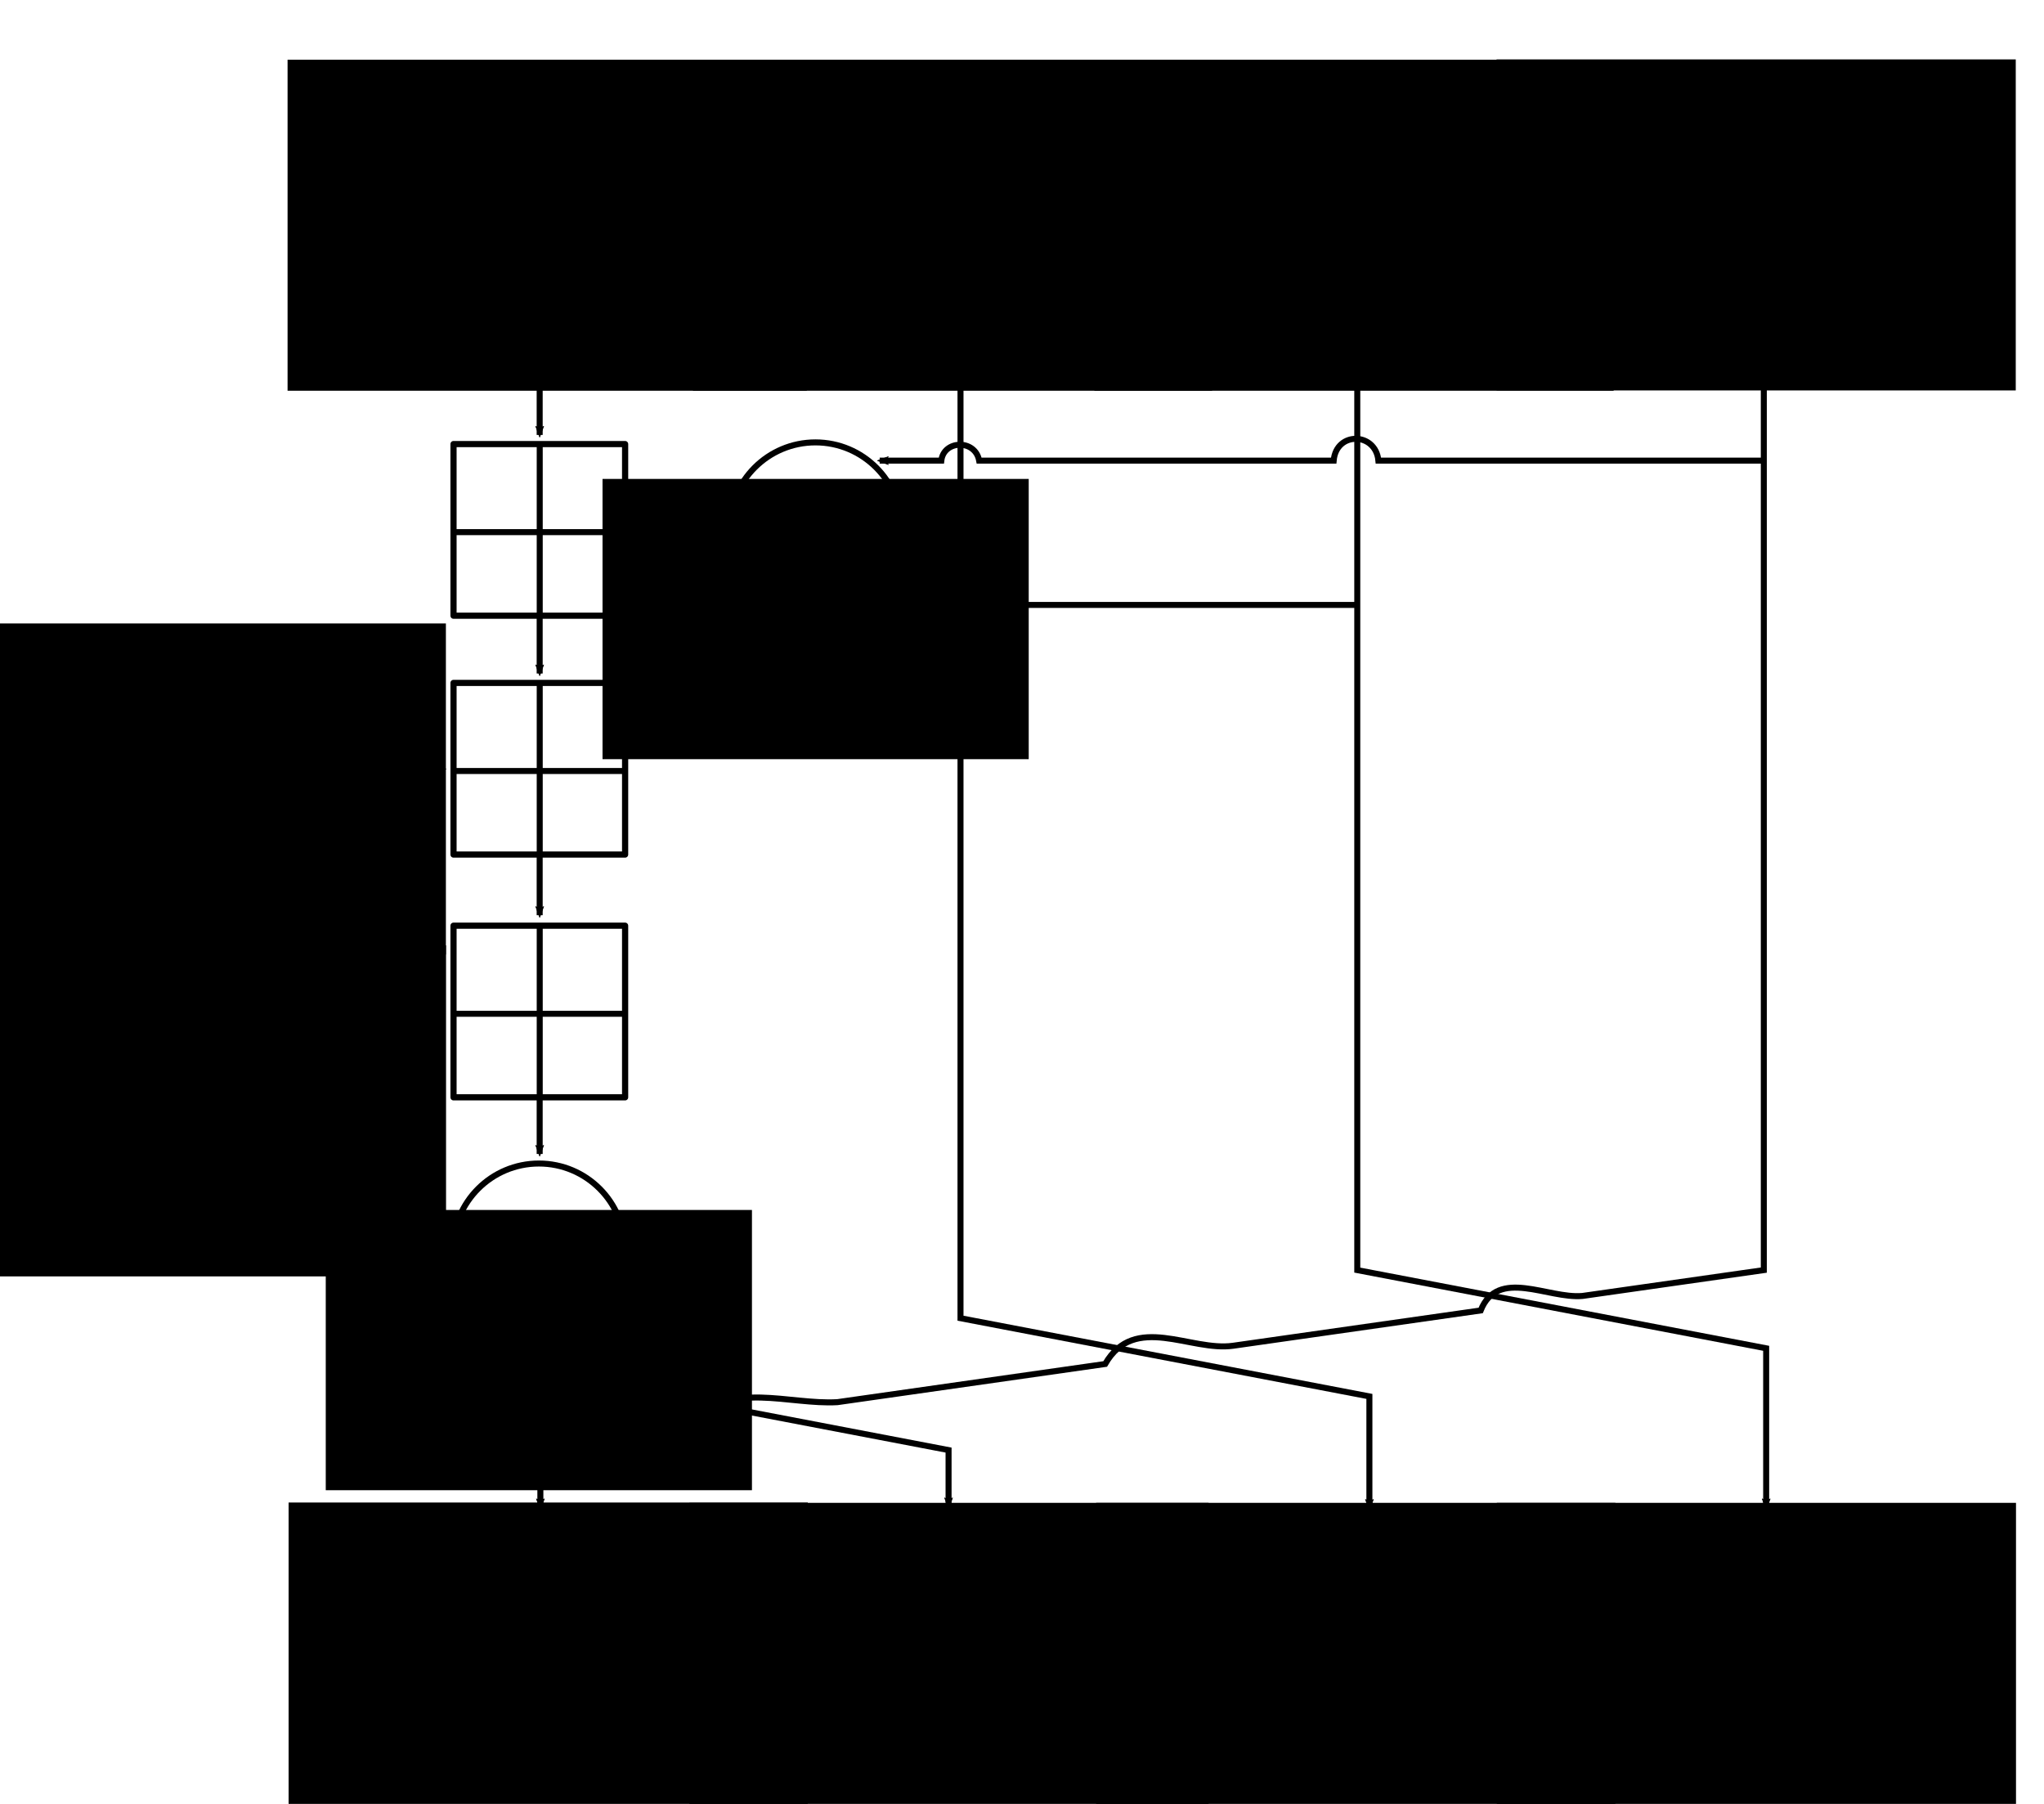 <?xml version="1.0" encoding="UTF-8" standalone="no"?>
<!-- Created with Inkscape (http://www.inkscape.org/) -->

<svg
   xmlns:dc="http://purl.org/dc/elements/1.1/"
   xmlns:cc="http://creativecommons.org/ns#"
   xmlns:rdf="http://www.w3.org/1999/02/22-rdf-syntax-ns#"
   xmlns:svg="http://www.w3.org/2000/svg"
   xmlns="http://www.w3.org/2000/svg"
   xmlns:sodipodi="http://sodipodi.sourceforge.net/DTD/sodipodi-0.dtd"
   xmlns:inkscape="http://www.inkscape.org/namespaces/inkscape"
   width="340"
   height="300"
   viewBox="0 0 340 300"
   id="svg2"
   version="1.1"
   inkscape:version="0.91 r13725"
   sodipodi:docname="md4.svg">
  <defs
     id="defs4">
    <marker
       inkscape:stockid="Arrow2Mend"
       orient="auto"
       refY="0.0"
       refX="0.0"
       id="marker8678"
       style="overflow:visible;"
       inkscape:isstock="true">
      <path
         id="path8680"
         style="fill-rule:evenodd;stroke-width:0.625;stroke-linejoin:round;stroke:#000000;stroke-opacity:1;fill:#000000;fill-opacity:1"
         d="M 8.719,4.034 L -2.207,0.016 L 8.719,-4.002 C 6.973,-1.63 6.983,1.616 8.719,4.034 z "
         transform="scale(0.6) rotate(180) translate(0,0)" />
    </marker>
    <marker
       inkscape:stockid="Arrow1Mend"
       orient="auto"
       refY="0.0"
       refX="0.0"
       id="marker8470"
       style="overflow:visible;"
       inkscape:isstock="true">
      <path
         id="path8472"
         d="M 0.0,0.0 L 5.0,-5.0 L -12.5,0.0 L 5.0,5.0 L 0.0,0.0 z "
         style="fill-rule:evenodd;stroke:#000000;stroke-width:1pt;stroke-opacity:1;fill:#000000;fill-opacity:1"
         transform="scale(0.4) rotate(180) translate(10,0)" />
    </marker>
    <marker
       inkscape:isstock="true"
       style="overflow:visible;"
       id="marker8268"
       refX="0.0"
       refY="0.0"
       orient="auto"
       inkscape:stockid="Arrow2Mend"
       inkscape:collect="always">
      <path
         transform="scale(0.6) rotate(180) translate(0,0)"
         d="M 8.719,4.034 L -2.207,0.016 L 8.719,-4.002 C 6.973,-1.63 6.983,1.616 8.719,4.034 z "
         style="fill-rule:evenodd;stroke-width:0.625;stroke-linejoin:round;stroke:#000000;stroke-opacity:1;fill:#000000;fill-opacity:1"
         id="path8270" />
    </marker>
    <marker
       inkscape:isstock="true"
       style="overflow:visible;"
       id="marker8084"
       refX="0.0"
       refY="0.0"
       orient="auto"
       inkscape:stockid="Arrow2Mend">
      <path
         transform="scale(0.6) rotate(180) translate(0,0)"
         d="M 8.719,4.034 L -2.207,0.016 L 8.719,-4.002 C 6.973,-1.63 6.983,1.616 8.719,4.034 z "
         style="fill-rule:evenodd;stroke-width:0.625;stroke-linejoin:round;stroke:#000000;stroke-opacity:1;fill:#000000;fill-opacity:1"
         id="path8086" />
    </marker>
    <marker
       inkscape:isstock="true"
       style="overflow:visible;"
       id="marker7906"
       refX="0.0"
       refY="0.0"
       orient="auto"
       inkscape:stockid="Arrow2Mend">
      <path
         transform="scale(0.6) rotate(180) translate(0,0)"
         d="M 8.719,4.034 L -2.207,0.016 L 8.719,-4.002 C 6.973,-1.63 6.983,1.616 8.719,4.034 z "
         style="fill-rule:evenodd;stroke-width:0.625;stroke-linejoin:round;stroke:#000000;stroke-opacity:1;fill:#000000;fill-opacity:1"
         id="path7908" />
    </marker>
    <marker
       inkscape:isstock="true"
       style="overflow:visible;"
       id="marker7734"
       refX="0.0"
       refY="0.0"
       orient="auto"
       inkscape:stockid="Arrow2Mend">
      <path
         transform="scale(0.6) rotate(180) translate(0,0)"
         d="M 8.719,4.034 L -2.207,0.016 L 8.719,-4.002 C 6.973,-1.63 6.983,1.616 8.719,4.034 z "
         style="fill-rule:evenodd;stroke-width:0.625;stroke-linejoin:round;stroke:#000000;stroke-opacity:1;fill:#000000;fill-opacity:1"
         id="path7736" />
    </marker>
    <marker
       inkscape:isstock="true"
       style="overflow:visible;"
       id="marker7568"
       refX="0.0"
       refY="0.0"
       orient="auto"
       inkscape:stockid="Arrow2Mend">
      <path
         transform="scale(0.6) rotate(180) translate(0,0)"
         d="M 8.719,4.034 L -2.207,0.016 L 8.719,-4.002 C 6.973,-1.63 6.983,1.616 8.719,4.034 z "
         style="fill-rule:evenodd;stroke-width:0.625;stroke-linejoin:round;stroke:#000000;stroke-opacity:1;fill:#000000;fill-opacity:1"
         id="path7570" />
    </marker>
    <marker
       inkscape:isstock="true"
       style="overflow:visible;"
       id="marker7408"
       refX="0.0"
       refY="0.0"
       orient="auto"
       inkscape:stockid="Arrow2Mend">
      <path
         transform="scale(0.6) rotate(180) translate(0,0)"
         d="M 8.719,4.034 L -2.207,0.016 L 8.719,-4.002 C 6.973,-1.63 6.983,1.616 8.719,4.034 z "
         style="fill-rule:evenodd;stroke-width:0.625;stroke-linejoin:round;stroke:#000000;stroke-opacity:1;fill:#000000;fill-opacity:1"
         id="path7410" />
    </marker>
    <marker
       inkscape:isstock="true"
       style="overflow:visible;"
       id="marker7254"
       refX="0.0"
       refY="0.0"
       orient="auto"
       inkscape:stockid="Arrow2Mend">
      <path
         transform="scale(0.6) rotate(180) translate(0,0)"
         d="M 8.719,4.034 L -2.207,0.016 L 8.719,-4.002 C 6.973,-1.63 6.983,1.616 8.719,4.034 z "
         style="fill-rule:evenodd;stroke-width:0.625;stroke-linejoin:round;stroke:#000000;stroke-opacity:1;fill:#000000;fill-opacity:1"
         id="path7256" />
    </marker>
    <marker
       inkscape:isstock="true"
       style="overflow:visible;"
       id="marker7106"
       refX="0.0"
       refY="0.0"
       orient="auto"
       inkscape:stockid="Arrow2Mend">
      <path
         transform="scale(0.6) rotate(180) translate(0,0)"
         d="M 8.719,4.034 L -2.207,0.016 L 8.719,-4.002 C 6.973,-1.63 6.983,1.616 8.719,4.034 z "
         style="fill-rule:evenodd;stroke-width:0.625;stroke-linejoin:round;stroke:#000000;stroke-opacity:1;fill:#000000;fill-opacity:1"
         id="path7108" />
    </marker>
    <marker
       inkscape:isstock="true"
       style="overflow:visible;"
       id="marker7096"
       refX="0.0"
       refY="0.0"
       orient="auto"
       inkscape:stockid="Arrow2Mend">
      <path
         transform="scale(0.6) rotate(180) translate(0,0)"
         d="M 8.719,4.034 L -2.207,0.016 L 8.719,-4.002 C 6.973,-1.63 6.983,1.616 8.719,4.034 z "
         style="fill-rule:evenodd;stroke-width:0.625;stroke-linejoin:round;stroke:#000000;stroke-opacity:1;fill:#000000;fill-opacity:1"
         id="path7098" />
    </marker>
    <marker
       inkscape:isstock="true"
       style="overflow:visible;"
       id="marker6954"
       refX="0.0"
       refY="0.0"
       orient="auto"
       inkscape:stockid="Arrow2Mend">
      <path
         transform="scale(0.6) rotate(180) translate(0,0)"
         d="M 8.719,4.034 L -2.207,0.016 L 8.719,-4.002 C 6.973,-1.63 6.983,1.616 8.719,4.034 z "
         style="fill-rule:evenodd;stroke-width:0.625;stroke-linejoin:round;stroke:#000000;stroke-opacity:1;fill:#000000;fill-opacity:1"
         id="path6956" />
    </marker>
    <marker
       inkscape:isstock="true"
       style="overflow:visible;"
       id="marker6818"
       refX="0.0"
       refY="0.0"
       orient="auto"
       inkscape:stockid="Arrow2Mend">
      <path
         transform="scale(0.6) rotate(180) translate(0,0)"
         d="M 8.719,4.034 L -2.207,0.016 L 8.719,-4.002 C 6.973,-1.63 6.983,1.616 8.719,4.034 z "
         style="fill-rule:evenodd;stroke-width:0.625;stroke-linejoin:round;stroke:#000000;stroke-opacity:1;fill:#000000;fill-opacity:1"
         id="path6820" />
    </marker>
    <marker
       inkscape:isstock="true"
       style="overflow:visible;"
       id="marker6688"
       refX="0.0"
       refY="0.0"
       orient="auto"
       inkscape:stockid="Arrow2Mend">
      <path
         transform="scale(0.6) rotate(180) translate(0,0)"
         d="M 8.719,4.034 L -2.207,0.016 L 8.719,-4.002 C 6.973,-1.63 6.983,1.616 8.719,4.034 z "
         style="fill-rule:evenodd;stroke-width:0.625;stroke-linejoin:round;stroke:#000000;stroke-opacity:1;fill:#000000;fill-opacity:1"
         id="path6690" />
    </marker>
    <marker
       inkscape:stockid="Arrow2Mend"
       orient="auto"
       refY="0.0"
       refX="0.0"
       id="marker6559"
       style="overflow:visible;"
       inkscape:isstock="true"
       inkscape:collect="always">
      <path
         id="path6123"
         style="fill-rule:evenodd;stroke-width:0.625;stroke-linejoin:round;stroke:#000000;stroke-opacity:1;fill:#000000;fill-opacity:1"
         d="M 8.719,4.034 L -2.207,0.016 L 8.719,-4.002 C 6.973,-1.63 6.983,1.616 8.719,4.034 z "
         transform="scale(0.6) rotate(180) translate(0,0)" />
    </marker>
    <marker
       inkscape:stockid="Arrow1Mend"
       orient="auto"
       refY="0.0"
       refX="0.0"
       id="marker6352"
       style="overflow:visible;"
       inkscape:isstock="true">
      <path
         id="path6105"
         d="M 0.0,0.0 L 5.0,-5.0 L -12.5,0.0 L 5.0,5.0 L 0.0,0.0 z "
         style="fill-rule:evenodd;stroke:#000000;stroke-width:1pt;stroke-opacity:1;fill:#000000;fill-opacity:1"
         transform="scale(0.4) rotate(180) translate(10,0)" />
    </marker>
    <marker
       inkscape:isstock="true"
       style="overflow:visible"
       id="marker11368"
       refX="0"
       refY="0"
       orient="auto"
       inkscape:stockid="Arrow2Send">
      <path
         inkscape:connector-curvature="0"
         transform="matrix(-0.3,0,0,-0.3,0.69,0)"
         d="M 8.719,4.034 -2.207,0.016 8.719,-4.002 c -1.745,2.372 -1.735,5.617 -6e-7,8.035 z"
         style="fill:#000000;fill-opacity:1;fill-rule:evenodd;stroke:#000000;stroke-width:0.625;stroke-linejoin:round;stroke-opacity:1"
         id="path11370" />
    </marker>
    <marker
       inkscape:stockid="Arrow2Mend"
       orient="auto"
       refY="0"
       refX="0"
       id="Arrow2Mend"
       style="overflow:visible"
       inkscape:isstock="true">
      <path
         id="path8272"
         style="fill:#000000;fill-opacity:1;fill-rule:evenodd;stroke:#000000;stroke-width:0.625;stroke-linejoin:round;stroke-opacity:1"
         d="M 8.719,4.034 -2.207,0.016 8.719,-4.002 c -1.745,2.372 -1.735,5.617 -6e-7,8.035 z"
         transform="scale(-0.6,-0.6)"
         inkscape:connector-curvature="0" />
    </marker>
    <marker
       inkscape:stockid="Arrow1Send"
       orient="auto"
       refY="0"
       refX="0"
       id="Arrow1Send"
       style="overflow:visible"
       inkscape:isstock="true">
      <path
         id="path8260"
         d="M 0,0 5,-5 -12.5,0 5,5 0,0 Z"
         style="fill:#000000;fill-opacity:1;fill-rule:evenodd;stroke:#000000;stroke-width:1pt;stroke-opacity:1"
         transform="matrix(-0.2,0,0,-0.2,-1.2,0)"
         inkscape:connector-curvature="0" />
    </marker>
    <marker
       inkscape:stockid="Arrow1Mend"
       orient="auto"
       refY="0"
       refX="0"
       id="Arrow1Mend"
       style="overflow:visible"
       inkscape:isstock="true">
      <path
         id="path8254"
         d="M 0,0 5,-5 -12.5,0 5,5 0,0 Z"
         style="fill:#000000;fill-opacity:1;fill-rule:evenodd;stroke:#000000;stroke-width:1pt;stroke-opacity:1"
         transform="matrix(-0.4,0,0,-0.4,-4,0)"
         inkscape:connector-curvature="0" />
    </marker>
    <marker
       inkscape:stockid="Arrow2Send"
       orient="auto"
       refY="0"
       refX="0"
       id="Arrow2Send-7"
       style="overflow:visible"
       inkscape:isstock="true">
      <path
         inkscape:connector-curvature="0"
         id="path8278-5"
         style="fill:#000000;fill-opacity:1;fill-rule:evenodd;stroke:#000000;stroke-width:0.625;stroke-linejoin:round;stroke-opacity:1"
         d="M 8.719,4.034 -2.207,0.016 8.719,-4.002 c -1.745,2.372 -1.735,5.617 -6e-7,8.035 z"
         transform="matrix(-0.3,0,0,-0.3,0.69,0)" />
    </marker>
    <marker
       inkscape:stockid="Arrow2Send"
       orient="auto"
       refY="0"
       refX="0"
       id="Arrow2Send-7-9"
       style="overflow:visible"
       inkscape:isstock="true">
      <path
         inkscape:connector-curvature="0"
         id="path8278-5-1"
         style="fill:#000000;fill-opacity:1;fill-rule:evenodd;stroke:#000000;stroke-width:0.625;stroke-linejoin:round;stroke-opacity:1"
         d="M 8.719,4.034 -2.207,0.016 8.719,-4.002 c -1.745,2.372 -1.735,5.617 -6e-7,8.035 z"
         transform="matrix(-0.3,0,0,-0.3,0.69,0)" />
    </marker>
    <marker
       inkscape:stockid="Arrow2Send"
       orient="auto"
       refY="0"
       refX="0"
       id="Arrow2Send-7-9-6"
       style="overflow:visible"
       inkscape:isstock="true">
      <path
         inkscape:connector-curvature="0"
         id="path8278-5-1-3"
         style="fill:#000000;fill-opacity:1;fill-rule:evenodd;stroke:#000000;stroke-width:0.625;stroke-linejoin:round;stroke-opacity:1"
         d="M 8.719,4.034 -2.207,0.016 8.719,-4.002 c -1.745,2.372 -1.735,5.617 -6e-7,8.035 z"
         transform="matrix(-0.3,0,0,-0.3,0.69,0)" />
    </marker>
    <marker
       inkscape:stockid="Arrow2Send"
       orient="auto"
       refY="0"
       refX="0"
       id="Arrow2Send-7-9-6-6"
       style="overflow:visible"
       inkscape:isstock="true">
      <path
         inkscape:connector-curvature="0"
         id="path8278-5-1-3-7"
         style="fill:#000000;fill-opacity:1;fill-rule:evenodd;stroke:#000000;stroke-width:0.625;stroke-linejoin:round;stroke-opacity:1"
         d="M 8.719,4.034 -2.207,0.016 8.719,-4.002 c -1.745,2.372 -1.735,5.617 -6e-7,8.035 z"
         transform="matrix(-0.3,0,0,-0.3,0.69,0)" />
    </marker>
    <marker
       inkscape:stockid="Arrow2Send"
       orient="auto"
       refY="0"
       refX="0"
       id="Arrow2Send-7-9-6-6-0"
       style="overflow:visible"
       inkscape:isstock="true">
      <path
         inkscape:connector-curvature="0"
         id="path8278-5-1-3-7-3"
         style="fill:#000000;fill-opacity:1;fill-rule:evenodd;stroke:#000000;stroke-width:0.625;stroke-linejoin:round;stroke-opacity:1"
         d="M 8.719,4.034 -2.207,0.016 8.719,-4.002 c -1.745,2.372 -1.735,5.617 -6e-7,8.035 z"
         transform="matrix(-0.3,0,0,-0.3,0.69,0)" />
    </marker>
    <marker
       inkscape:stockid="Arrow2Send"
       orient="auto"
       refY="0"
       refX="0"
       id="Arrow2Send-7-9-6-6-0-4"
       style="overflow:visible"
       inkscape:isstock="true">
      <path
         inkscape:connector-curvature="0"
         id="path8278-5-1-3-7-3-8"
         style="fill:#000000;fill-opacity:1;fill-rule:evenodd;stroke:#000000;stroke-width:0.625;stroke-linejoin:round;stroke-opacity:1"
         d="M 8.719,4.034 -2.207,0.016 8.719,-4.002 c -1.745,2.372 -1.735,5.617 -6e-7,8.035 z"
         transform="matrix(-0.3,0,0,-0.3,0.69,0)" />
    </marker>
    <marker
       inkscape:stockid="Arrow2Send"
       orient="auto"
       refY="0"
       refX="0"
       id="Arrow2Send-7-9-6-6-0-4-6"
       style="overflow:visible"
       inkscape:isstock="true">
      <path
         inkscape:connector-curvature="0"
         id="path8278-5-1-3-7-3-8-6"
         style="fill:#000000;fill-opacity:1;fill-rule:evenodd;stroke:#000000;stroke-width:0.625;stroke-linejoin:round;stroke-opacity:1"
         d="M 8.719,4.034 -2.207,0.016 8.719,-4.002 c -1.745,2.372 -1.735,5.617 -6e-7,8.035 z"
         transform="matrix(-0.3,0,0,-0.3,0.69,0)" />
    </marker>
    <marker
       inkscape:isstock="true"
       style="overflow:visible"
       id="marker11368-7"
       refX="0"
       refY="0"
       orient="auto"
       inkscape:stockid="Arrow2Send">
      <path
         inkscape:connector-curvature="0"
         transform="matrix(-0.3,0,0,-0.3,0.69,0)"
         d="M 8.719,4.034 -2.207,0.016 8.719,-4.002 c -1.745,2.372 -1.735,5.617 -6e-7,8.035 z"
         style="fill:#000000;fill-opacity:1;fill-rule:evenodd;stroke:#000000;stroke-width:0.625;stroke-linejoin:round;stroke-opacity:1"
         id="path11370-3" />
    </marker>
    <marker
       inkscape:isstock="true"
       style="overflow:visible"
       id="marker11368-7-2"
       refX="0"
       refY="0"
       orient="auto"
       inkscape:stockid="Arrow2Send">
      <path
         inkscape:connector-curvature="0"
         transform="matrix(-0.3,0,0,-0.3,0.69,0)"
         d="M 8.719,4.034 -2.207,0.016 8.719,-4.002 c -1.745,2.372 -1.735,5.617 -6e-7,8.035 z"
         style="fill:#000000;fill-opacity:1;fill-rule:evenodd;stroke:#000000;stroke-width:0.625;stroke-linejoin:round;stroke-opacity:1"
         id="path11370-3-4" />
    </marker>
    <marker
       inkscape:isstock="true"
       style="overflow:visible"
       id="marker11368-5"
       refX="0"
       refY="0"
       orient="auto"
       inkscape:stockid="Arrow2Send">
      <path
         inkscape:connector-curvature="0"
         transform="matrix(-0.3,0,0,-0.3,0.69,0)"
         d="M 8.719,4.034 -2.207,0.016 8.719,-4.002 c -1.745,2.372 -1.735,5.617 -6e-7,8.035 z"
         style="fill:#000000;fill-opacity:1;fill-rule:evenodd;stroke:#000000;stroke-width:0.625;stroke-linejoin:round;stroke-opacity:1"
         id="path11370-4" />
    </marker>
    <marker
       inkscape:isstock="true"
       style="overflow:visible"
       id="marker11368-5-3"
       refX="0"
       refY="0"
       orient="auto"
       inkscape:stockid="Arrow2Send">
      <path
         inkscape:connector-curvature="0"
         transform="matrix(-0.3,0,0,-0.3,0.69,0)"
         d="M 8.719,4.034 -2.207,0.016 8.719,-4.002 c -1.745,2.372 -1.735,5.617 -6e-7,8.035 z"
         style="fill:#000000;fill-opacity:1;fill-rule:evenodd;stroke:#000000;stroke-width:0.625;stroke-linejoin:round;stroke-opacity:1"
         id="path11370-4-5" />
    </marker>
    <marker
       inkscape:isstock="true"
       style="overflow:visible"
       id="marker11368-5-3-6"
       refX="0"
       refY="0"
       orient="auto"
       inkscape:stockid="Arrow2Send">
      <path
         inkscape:connector-curvature="0"
         transform="matrix(-0.3,0,0,-0.3,0.69,0)"
         d="M 8.719,4.034 -2.207,0.016 8.719,-4.002 c -1.745,2.372 -1.735,5.617 -6e-7,8.035 z"
         style="fill:#000000;fill-opacity:1;fill-rule:evenodd;stroke:#000000;stroke-width:0.625;stroke-linejoin:round;stroke-opacity:1"
         id="path11370-4-5-8" />
    </marker>
  </defs>
  <sodipodi:namedview
     id="base"
     pagecolor="#ffffff"
     bordercolor="#666666"
     borderopacity="1.0"
     inkscape:pageopacity="0.0"
     inkscape:pageshadow="2"
     inkscape:zoom="1.8633333"
     inkscape:cx="105.22425"
     inkscape:cy="149.99986"
     inkscape:document-units="px"
     inkscape:current-layer="layer1"
     showgrid="false"
     units="px"
     inkscape:window-width="1366"
     inkscape:window-height="717"
     inkscape:window-x="0"
     inkscape:window-y="27"
     inkscape:window-maximized="1"
     showguides="true"
     inkscape:guide-bbox="true"
     inkscape:snap-intersection-paths="false" />
  <g
     inkscape:label="Layer 1"
     inkscape:groupmode="layer"
     id="layer1"
     transform="translate(0,-752.362)">
    <path
       style="fill:none;fill-rule:evenodd;stroke:#000000;stroke-width:1;stroke-linecap:butt;stroke-linejoin:miter;stroke-miterlimit:4;stroke-dasharray:none;stroke-opacity:1;marker-end:url(#marker6559)"
       d="m 225.873,852.967 -63.066,0 c -0.203,-4.095 -6.07,-4.055 -6.206,0 l -12.142,0"
       id="path11360-9"
       inkscape:connector-curvature="0"
       sodipodi:nodetypes="cccc" />
    <path
       style="fill:none;fill-rule:evenodd;stroke:#000000;stroke-width:1;stroke-linecap:butt;stroke-linejoin:miter;stroke-miterlimit:4;stroke-dasharray:none;stroke-opacity:1;marker-end:url(#marker6688)"
       d="m 159.708,840.789 -8.245,0"
       id="path11360"
       inkscape:connector-curvature="0"
       sodipodi:nodetypes="cc" />
    <path
       style="fill:none;fill-rule:evenodd;stroke:#000000;stroke-width:1;stroke-linecap:butt;stroke-linejoin:miter;stroke-miterlimit:4;stroke-dasharray:none;stroke-opacity:1;marker-end:url(#marker6818)"
       d="m 293.301,828.967 -64.018,0 c -0.437,-4.74 -7.008,-4.926 -7.441,0 l -58.969,0 c -0.654,-3.589 -5.891,-3.45 -6.294,0 l -10.255,0"
       id="path11360-9-0"
       inkscape:connector-curvature="0"
       sodipodi:nodetypes="cccccc" />
    <rect
       style="opacity:1;fill:none;fill-opacity:1;stroke:#000000;stroke-width:1;stroke-linecap:round;stroke-linejoin:round;stroke-miterlimit:4;stroke-dasharray:none;stroke-dashoffset:0;stroke-opacity:1"
       id="rect8065"
       width="67.143"
       height="33.214"
       x="57.286"
       y="764.505" />
    <rect
       style="opacity:1;fill:none;fill-opacity:1;stroke:#000000;stroke-width:1;stroke-linecap:round;stroke-linejoin:round;stroke-miterlimit:4;stroke-dasharray:none;stroke-dashoffset:0;stroke-opacity:1"
       id="rect8065-5"
       width="67.143"
       height="33.214"
       x="124.214"
       y="764.505" />
    <rect
       style="opacity:1;fill:none;fill-opacity:1;stroke:#000000;stroke-width:1;stroke-linecap:round;stroke-linejoin:round;stroke-miterlimit:4;stroke-dasharray:none;stroke-dashoffset:0;stroke-opacity:1"
       id="rect8065-8"
       width="67.143"
       height="33.214"
       x="191.286"
       y="764.505" />
    <rect
       style="opacity:1;fill:none;fill-opacity:1;stroke:#000000;stroke-width:1;stroke-linecap:round;stroke-linejoin:round;stroke-miterlimit:4;stroke-dasharray:none;stroke-dashoffset:0;stroke-opacity:1"
       id="rect8065-5-1"
       width="67.143"
       height="33.214"
       x="258.214"
       y="764.505" />
    <rect
       style="opacity:1;fill:none;fill-opacity:1;stroke:#000000;stroke-width:1;stroke-linecap:round;stroke-linejoin:round;stroke-miterlimit:4;stroke-dasharray:none;stroke-dashoffset:0;stroke-opacity:1"
       id="rect8065-6"
       width="67.143"
       height="33.214"
       x="57.286"
       y="1004.505" />
    <rect
       style="opacity:1;fill:none;fill-opacity:1;stroke:#000000;stroke-width:1;stroke-linecap:round;stroke-linejoin:round;stroke-miterlimit:4;stroke-dasharray:none;stroke-dashoffset:0;stroke-opacity:1"
       id="rect8065-5-10"
       width="67.143"
       height="33.214"
       x="124.214"
       y="1004.505" />
    <rect
       style="opacity:1;fill:none;fill-opacity:1;stroke:#000000;stroke-width:1;stroke-linecap:round;stroke-linejoin:round;stroke-miterlimit:4;stroke-dasharray:none;stroke-dashoffset:0;stroke-opacity:1"
       id="rect8065-8-9"
       width="67.143"
       height="33.214"
       x="191.286"
       y="1004.505" />
    <rect
       style="opacity:1;fill:none;fill-opacity:1;stroke:#000000;stroke-width:1;stroke-linecap:round;stroke-linejoin:round;stroke-miterlimit:4;stroke-dasharray:none;stroke-dashoffset:0;stroke-opacity:1"
       id="rect8065-5-1-2"
       width="67.143"
       height="33.214"
       x="258.214"
       y="1004.505" />
    <circle
       r="14.286"
       cy="960.148"
       cx="89.643"
       id="path8139-3-7-5"
       style="opacity:1;fill:none;fill-opacity:1;stroke:#000000;stroke-width:1;stroke-linecap:round;stroke-linejoin:round;stroke-miterlimit:4;stroke-dasharray:none;stroke-dashoffset:0;stroke-opacity:1" />
    <flowRoot
       xml:space="preserve"
       id="flowRoot8229"
       style="font-style:normal;font-variant:normal;font-weight:normal;font-stretch:normal;font-size:16px;line-height:125%;font-family:'Linux Libertine Display O';-inkscape-font-specification:'Linux Libertine Display O';text-align:center;letter-spacing:0px;word-spacing:0px;text-anchor:middle;fill:#000000;fill-opacity:1;stroke:none;stroke-width:1px;stroke-linecap:butt;stroke-linejoin:miter;stroke-opacity:1"
       transform="translate(27.937,765.373)"><flowRegion
         id="flowRegion8231"><rect
           id="rect8233"
           width="70.893"
           height="46.607"
           x="26.25"
           y="188.214"
           style="font-style:normal;font-variant:normal;font-weight:normal;font-stretch:normal;font-family:'Linux Libertine Display O';-inkscape-font-specification:'Linux Libertine Display O';text-align:center;text-anchor:middle" /></flowRegion><flowPara
         id="flowPara8235"
         style="font-style:normal;font-variant:normal;font-weight:bold;font-stretch:normal;font-size:10px;font-family:'Linux Libertine O';-inkscape-font-specification:'Linux Libertine O Bold';letter-spacing:-0.6px">ROTL</flowPara></flowRoot>    <path
       style="fill:none;fill-rule:evenodd;stroke:#000000;stroke-width:1;stroke-linecap:butt;stroke-linejoin:miter;stroke-miterlimit:4;stroke-dasharray:none;stroke-opacity:1;marker-end:url(#marker6954)"
       d="m 89.77,797.804 0,26.893"
       id="path8239"
       inkscape:connector-curvature="0"
       sodipodi:nodetypes="cc" />
    <path
       style="fill:none;fill-rule:evenodd;stroke:#000000;stroke-width:1;stroke-linecap:butt;stroke-linejoin:miter;stroke-miterlimit:4;stroke-dasharray:none;stroke-opacity:1;marker-end:url(#marker7096)"
       d="m 89.77,854.627 0,9.745"
       id="path8239-0"
       inkscape:connector-curvature="0"
       sodipodi:nodetypes="cc" />
    <path
       style="fill:none;fill-rule:evenodd;stroke:#000000;stroke-width:1;stroke-linecap:butt;stroke-linejoin:miter;stroke-miterlimit:4;stroke-dasharray:none;stroke-opacity:1;marker-end:url(#marker7106)"
       d="m 89.77,894.101 0,10.465"
       id="path8239-0-0"
       inkscape:connector-curvature="0"
       sodipodi:nodetypes="cc" />
    <path
       style="fill:none;fill-rule:evenodd;stroke:#000000;stroke-width:1;stroke-linecap:butt;stroke-linejoin:miter;stroke-miterlimit:4;stroke-dasharray:none;stroke-opacity:1;marker-end:url(#marker7254)"
       d="m 89.77,934.721 0,9.552"
       id="path8239-0-0-2"
       inkscape:connector-curvature="0"
       sodipodi:nodetypes="cc" />
    <path
       style="fill:none;fill-rule:evenodd;stroke:#000000;stroke-width:1;stroke-linecap:butt;stroke-linejoin:miter;stroke-miterlimit:4;stroke-dasharray:none;stroke-opacity:1;marker-end:url(#marker8084)"
       d="m 89.77,974.542 0,5.973 68.015,13.006 0,9.383"
       id="path8239-0-0-2-7"
       inkscape:connector-curvature="0"
       sodipodi:nodetypes="cccc" />
    <circle
       r="14.286"
       cy="840.219"
       cx="135.643"
       id="path8139-3-7-5-8"
       style="opacity:1;fill:none;fill-opacity:1;stroke:#000000;stroke-width:1;stroke-linecap:round;stroke-linejoin:round;stroke-miterlimit:4;stroke-dasharray:none;stroke-dashoffset:0;stroke-opacity:1" />
    <flowRoot
       xml:space="preserve"
       id="flowRoot8229-8"
       style="font-style:normal;font-variant:normal;font-weight:normal;font-stretch:normal;font-size:16px;line-height:125%;font-family:'Linux Libertine Display O';-inkscape-font-specification:'Linux Libertine Display O';text-align:center;letter-spacing:0px;word-spacing:0px;text-anchor:middle;fill:#000000;fill-opacity:1;stroke:none;stroke-width:1px;stroke-linecap:butt;stroke-linejoin:miter;stroke-opacity:1"
       transform="translate(73.974,643.796)"><flowRegion
         id="flowRegion8231-1"><rect
           id="rect8233-1"
           width="70.893"
           height="46.607"
           x="26.25"
           y="188.214"
           style="font-style:normal;font-variant:normal;font-weight:normal;font-stretch:normal;font-family:'Linux Libertine Display O';-inkscape-font-specification:'Linux Libertine Display O';text-align:center;text-anchor:middle" /></flowRegion><flowPara
         id="flowPara8235-0"
         style="font-style:normal;font-variant:normal;font-weight:bold;font-stretch:normal;font-size:12.5px;font-family:'Linux Libertine O';-inkscape-font-specification:'Linux Libertine O Bold';letter-spacing:-0.7px">F</flowPara></flowRoot>    <path
       style="fill:none;fill-rule:evenodd;stroke:#000000;stroke-width:1;stroke-linecap:butt;stroke-linejoin:miter;stroke-miterlimit:4;stroke-dasharray:none;stroke-opacity:1;marker-end:url(#marker8678)"
       d="m 159.77,797.762 0,173.825 68.015,13.006 0,18.571"
       id="path8239-0-0-2-7-3"
       inkscape:connector-curvature="0"
       sodipodi:nodetypes="cccc" />
    <path
       style="fill:none;fill-rule:evenodd;stroke:#000000;stroke-width:1;stroke-linecap:butt;stroke-linejoin:miter;stroke-miterlimit:4;stroke-dasharray:none;stroke-opacity:1;marker-end:url(#marker7906)"
       d="m 225.77,797.762 0,165.825 68.015,13.006 0,26.474"
       id="path8239-0-0-2-7-3-2"
       inkscape:connector-curvature="0"
       sodipodi:nodetypes="cccc" />
    <path
       style="fill:none;fill-rule:evenodd;stroke:#000000;stroke-width:1;stroke-linecap:butt;stroke-linejoin:miter;stroke-miterlimit:4;stroke-dasharray:none;stroke-opacity:1;marker-end:url(#marker7734)"
       d="m 293.393,797.762 0,165.825 -30.173,4.3 c -5.771,0.506 -14.063,-4.747 -16.923,2.412 l -41.179,5.869 c -7.095,1.01 -16.371,-5.493 -21.283,3.033 l -44.544,6.349 c -8.042,0.467 -18.137,-3.614 -23.261,3.315 l -26.146,3.727 0,10.474"
       id="path8239-0-0-2-7-3-2-0"
       inkscape:connector-curvature="0"
       sodipodi:nodetypes="cccccccccc" />
    <path
       style="fill:none;fill-rule:evenodd;stroke:#000000;stroke-width:1;stroke-linecap:butt;stroke-linejoin:miter;stroke-miterlimit:4;stroke-dasharray:none;stroke-opacity:1;marker-end:url(#marker8268)"
       d="m 121.708,840.789 -16.083,0"
       id="path11360-7"
       inkscape:connector-curvature="0"
       sodipodi:nodetypes="cc" />
    <flowRoot
       xml:space="preserve"
       id="flowRoot13475"
       style="font-style:normal;font-variant:normal;font-weight:normal;font-stretch:normal;font-size:16px;line-height:125%;font-family:'Linux Libertine Display O';-inkscape-font-specification:'Linux Libertine Display O';letter-spacing:0px;word-spacing:0px;fill:#000000;fill-opacity:1;stroke:none;stroke-width:1px;stroke-linecap:butt;stroke-linejoin:miter;stroke-opacity:1"
       transform="translate(-57.221,755.739)"><flowRegion
         id="flowRegion13477"><rect
           id="rect13479"
           width="86.368"
           height="55.053"
           x="105.056"
           y="6.551"
           style="font-style:normal;font-variant:normal;font-weight:normal;font-stretch:normal;font-family:'Linux Libertine Display O';-inkscape-font-specification:'Linux Libertine Display O'" /></flowRegion><flowPara
         id="flowPara13481"
         style="font-style:normal;font-variant:normal;font-weight:normal;font-stretch:normal;font-size:25px;font-family:'Linux Libertine Display O';-inkscape-font-specification:'Linux Libertine Display O';text-align:center;text-anchor:middle">A<flowSpan
   style="font-style:normal;font-variant:normal;font-weight:normal;font-stretch:normal;font-size:65%;font-family:'Linux Libertine Display O';-inkscape-font-specification:'Linux Libertine Display O';baseline-shift:sub"
   id="flowSpan4485">i-4</flowSpan></flowPara></flowRoot>    <flowRoot
       xml:space="preserve"
       id="flowRoot13475-0"
       style="font-style:normal;font-variant:normal;font-weight:normal;font-stretch:normal;font-size:16px;line-height:125%;font-family:'Linux Libertine Display O';-inkscape-font-specification:'Linux Libertine Display O';letter-spacing:0px;word-spacing:0px;fill:#000000;fill-opacity:1;stroke:none;stroke-width:1px;stroke-linecap:butt;stroke-linejoin:miter;stroke-opacity:1"
       transform="translate(10.207,755.739)"><flowRegion
         id="flowRegion13477-8"><rect
           id="rect13479-5"
           width="86.368"
           height="55.053"
           x="105.056"
           y="6.551"
           style="font-style:normal;font-variant:normal;font-weight:normal;font-stretch:normal;font-family:'Linux Libertine Display O';-inkscape-font-specification:'Linux Libertine Display O'" /></flowRegion><flowPara
         id="flowPara13481-7"
         style="font-style:normal;font-variant:normal;font-weight:normal;font-stretch:normal;font-size:25px;font-family:'Linux Libertine Display O';-inkscape-font-specification:'Linux Libertine Display O';text-align:center;text-anchor:middle">A<flowSpan
   style="font-style:normal;font-variant:normal;font-weight:normal;font-stretch:normal;font-size:65%;font-family:'Linux Libertine Display O';-inkscape-font-specification:'Linux Libertine Display O';baseline-shift:sub"
   id="flowSpan4487">i-1</flowSpan></flowPara></flowRoot>    <flowRoot
       xml:space="preserve"
       id="flowRoot13475-0-5"
       style="font-style:normal;font-variant:normal;font-weight:normal;font-stretch:normal;font-size:16px;line-height:125%;font-family:'Linux Libertine Display O';-inkscape-font-specification:'Linux Libertine Display O';letter-spacing:0px;word-spacing:0px;fill:#000000;fill-opacity:1;stroke:none;stroke-width:1px;stroke-linecap:butt;stroke-linejoin:miter;stroke-opacity:1"
       transform="translate(76.99,755.739)"><flowRegion
         id="flowRegion13477-8-5"><rect
           id="rect13479-5-4"
           width="86.368"
           height="55.053"
           x="105.056"
           y="6.551"
           style="font-style:normal;font-variant:normal;font-weight:normal;font-stretch:normal;font-family:'Linux Libertine Display O';-inkscape-font-specification:'Linux Libertine Display O'" /></flowRegion><flowPara
         id="flowPara13481-7-0"
         style="font-style:normal;font-variant:normal;font-weight:normal;font-stretch:normal;font-size:25px;font-family:'Linux Libertine Display O';-inkscape-font-specification:'Linux Libertine Display O';text-align:center;text-anchor:middle">A<flowSpan
   style="font-style:normal;font-variant:normal;font-weight:normal;font-stretch:normal;font-size:65%;font-family:'Linux Libertine Display O';-inkscape-font-specification:'Linux Libertine Display O';baseline-shift:sub"
   id="flowSpan4489">i-2</flowSpan></flowPara></flowRoot>    <flowRoot
       xml:space="preserve"
       id="flowRoot13475-0-5-5"
       style="font-style:normal;font-variant:normal;font-weight:normal;font-stretch:normal;font-size:16px;line-height:125%;font-family:'Linux Libertine Display O';-inkscape-font-specification:'Linux Libertine Display O';letter-spacing:0px;word-spacing:0px;fill:#000000;fill-opacity:1;stroke:none;stroke-width:1px;stroke-linecap:butt;stroke-linejoin:miter;stroke-opacity:1"
       transform="translate(143.878,755.69)"><flowRegion
         id="flowRegion13477-8-5-2"><rect
           id="rect13479-5-4-1"
           width="86.368"
           height="55.053"
           x="105.056"
           y="6.551"
           style="font-style:normal;font-variant:normal;font-weight:normal;font-stretch:normal;font-family:'Linux Libertine Display O';-inkscape-font-specification:'Linux Libertine Display O'" /></flowRegion><flowPara
         id="flowPara13481-7-0-7"
         style="font-style:normal;font-variant:normal;font-weight:normal;font-stretch:normal;font-size:25px;font-family:'Linux Libertine Display O';-inkscape-font-specification:'Linux Libertine Display O';text-align:center;text-anchor:middle">A<flowSpan
   style="font-style:normal;font-variant:normal;font-weight:normal;font-stretch:normal;font-size:65%;font-family:'Linux Libertine Display O';-inkscape-font-specification:'Linux Libertine Display O';baseline-shift:sub"
   id="flowSpan4491">i-3</flowSpan></flowPara></flowRoot>    <flowRoot
       xml:space="preserve"
       id="flowRoot13475-2"
       style="font-style:normal;font-variant:normal;font-weight:normal;font-stretch:normal;font-size:16px;line-height:125%;font-family:'Linux Libertine Display O';-inkscape-font-specification:'Linux Libertine Display O';letter-spacing:0px;word-spacing:0px;fill:#000000;fill-opacity:1;stroke:none;stroke-width:1px;stroke-linecap:butt;stroke-linejoin:miter;stroke-opacity:1"
       transform="translate(-57.051,995.69)"><flowRegion
         id="flowRegion13477-4"><rect
           id="rect13479-2"
           width="86.368"
           height="55.053"
           x="105.056"
           y="6.551"
           style="font-style:normal;font-variant:normal;font-weight:normal;font-stretch:normal;font-family:'Linux Libertine Display O';-inkscape-font-specification:'Linux Libertine Display O'" /></flowRegion><flowPara
         id="flowPara13481-8"
         style="font-style:normal;font-variant:normal;font-weight:normal;font-stretch:normal;font-size:25px;font-family:'Linux Libertine Display O';-inkscape-font-specification:'Linux Libertine Display O';text-align:center;text-anchor:middle">A<flowSpan
   style="font-style:normal;font-variant:normal;font-weight:normal;font-stretch:normal;font-size:65%;font-family:'Linux Libertine Display O';-inkscape-font-specification:'Linux Libertine Display O';baseline-shift:sub"
   id="flowSpan4483">i-3</flowSpan></flowPara></flowRoot>    <flowRoot
       xml:space="preserve"
       id="flowRoot13475-0-8"
       style="font-style:normal;font-variant:normal;font-weight:normal;font-stretch:normal;font-size:16px;line-height:125%;font-family:'Linux Libertine Display O';-inkscape-font-specification:'Linux Libertine Display O';letter-spacing:0px;word-spacing:0px;fill:#000000;fill-opacity:1;stroke:none;stroke-width:1px;stroke-linecap:butt;stroke-linejoin:miter;stroke-opacity:1"
       transform="translate(9.612,995.739)"><flowRegion
         id="flowRegion13477-8-3"><rect
           id="rect13479-5-2"
           width="86.368"
           height="55.053"
           x="105.056"
           y="6.551"
           style="font-style:normal;font-variant:normal;font-weight:normal;font-stretch:normal;font-family:'Linux Libertine Display O';-inkscape-font-specification:'Linux Libertine Display O'" /></flowRegion><flowPara
         id="flowPara13481-7-6"
         style="font-style:normal;font-variant:normal;font-weight:normal;font-stretch:normal;font-size:25px;font-family:'Linux Libertine Display O';-inkscape-font-specification:'Linux Libertine Display O';text-align:center;text-anchor:middle">A<flowSpan
   style="font-style:normal;font-variant:normal;font-weight:normal;font-stretch:normal;font-size:65%;font-family:'Linux Libertine Display O';-inkscape-font-specification:'Linux Libertine Display O';baseline-shift:sub"
   id="flowSpan4481">i</flowSpan></flowPara></flowRoot>    <flowRoot
       xml:space="preserve"
       id="flowRoot13475-0-5-1"
       style="font-style:normal;font-variant:normal;font-weight:normal;font-stretch:normal;font-size:16px;line-height:125%;font-family:'Linux Libertine Display O';-inkscape-font-specification:'Linux Libertine Display O';letter-spacing:0px;word-spacing:0px;fill:#000000;fill-opacity:1;stroke:none;stroke-width:1px;stroke-linecap:butt;stroke-linejoin:miter;stroke-opacity:1"
       transform="translate(77.278,995.739)"><flowRegion
         id="flowRegion13477-8-5-4"><rect
           id="rect13479-5-4-5"
           width="86.368"
           height="55.053"
           x="105.056"
           y="6.551"
           style="font-style:normal;font-variant:normal;font-weight:normal;font-stretch:normal;font-family:'Linux Libertine Display O';-inkscape-font-specification:'Linux Libertine Display O'" /></flowRegion><flowPara
         id="flowPara13481-7-0-4"
         style="font-style:normal;font-variant:normal;font-weight:normal;font-stretch:normal;font-size:25px;font-family:'Linux Libertine Display O';-inkscape-font-specification:'Linux Libertine Display O';text-align:center;text-anchor:middle">A<flowSpan
   style="font-style:normal;font-variant:normal;font-weight:normal;font-stretch:normal;font-size:65%;font-family:'Linux Libertine Display O';-inkscape-font-specification:'Linux Libertine Display O';baseline-shift:sub"
   id="flowSpan4479">i-1</flowSpan></flowPara></flowRoot>    <flowRoot
       xml:space="preserve"
       id="flowRoot13475-0-5-5-3"
       style="font-style:normal;font-variant:normal;font-weight:normal;font-stretch:normal;font-size:16px;line-height:125%;font-family:'Linux Libertine Display O';-inkscape-font-specification:'Linux Libertine Display O';letter-spacing:0px;word-spacing:0px;fill:#000000;fill-opacity:1;stroke:none;stroke-width:1px;stroke-linecap:butt;stroke-linejoin:miter;stroke-opacity:1"
       transform="translate(143.919,995.739)"><flowRegion
         id="flowRegion13477-8-5-2-9"><rect
           id="rect13479-5-4-1-0"
           width="86.368"
           height="55.053"
           x="105.056"
           y="6.551"
           style="font-style:normal;font-variant:normal;font-weight:normal;font-stretch:normal;font-family:'Linux Libertine Display O';-inkscape-font-specification:'Linux Libertine Display O'" /></flowRegion><flowPara
         id="flowPara13481-7-0-7-3"
         style="font-style:normal;font-variant:normal;font-weight:normal;font-stretch:normal;font-size:25px;font-family:'Linux Libertine Display O';-inkscape-font-specification:'Linux Libertine Display O';text-align:center;text-anchor:middle">A<flowSpan
   style="font-style:normal;font-variant:normal;font-weight:normal;font-stretch:normal;font-size:65%;font-family:'Linux Libertine Display O';-inkscape-font-specification:'Linux Libertine Display O';baseline-shift:sub"
   id="flowSpan4477">i-2</flowSpan></flowPara></flowRoot>    <flowRoot
       xml:space="preserve"
       id="flowRoot13475-5"
       style="font-style:normal;font-variant:normal;font-weight:normal;font-stretch:normal;font-size:16px;line-height:125%;font-family:'Linux Libertine Display O';-inkscape-font-specification:'Linux Libertine Display O';letter-spacing:0px;word-spacing:0px;fill:#000000;fill-opacity:1;stroke:none;stroke-width:1px;stroke-linecap:butt;stroke-linejoin:miter;stroke-opacity:1"
       transform="translate(-117.254,849.495)"><flowRegion
         id="flowRegion13477-0"><rect
           id="rect13479-3"
           width="86.368"
           height="55.053"
           x="105.056"
           y="6.551"
           style="font-style:normal;font-variant:normal;font-weight:normal;font-stretch:normal;font-family:'Linux Libertine Display O';-inkscape-font-specification:'Linux Libertine Display O'" /></flowRegion><flowPara
         id="flowPara13481-9"
         style="font-style:normal;font-variant:normal;font-weight:normal;font-stretch:normal;font-size:25px;font-family:'Linux Libertine Display O';-inkscape-font-specification:'Linux Libertine Display O';text-align:center;text-anchor:middle">M<flowSpan
   style="font-style:normal;font-variant:normal;font-weight:normal;font-stretch:normal;font-size:65%;font-family:'Linux Libertine Display O';-inkscape-font-specification:'Linux Libertine Display O';baseline-shift:sub"
   id="flowSpan8583" /></flowPara></flowRoot>    <flowRoot
       xml:space="preserve"
       id="flowRoot13475-5-4"
       style="font-style:normal;font-variant:normal;font-weight:normal;font-stretch:normal;font-size:16px;line-height:125%;font-family:'Linux Libertine Display O';-inkscape-font-specification:'Linux Libertine Display O';letter-spacing:0px;word-spacing:0px;fill:#000000;fill-opacity:1;stroke:none;stroke-width:1px;stroke-linecap:butt;stroke-linejoin:miter;stroke-opacity:1"
       transform="translate(-117.229,903.03)"><flowRegion
         id="flowRegion13477-0-8"><rect
           id="rect13479-3-5"
           width="86.368"
           height="55.053"
           x="105.056"
           y="6.551"
           style="font-style:normal;font-variant:normal;font-weight:normal;font-stretch:normal;font-family:'Linux Libertine Display O';-inkscape-font-specification:'Linux Libertine Display O'" /></flowRegion><flowPara
         id="flowPara13481-9-6"
         style="font-style:normal;font-variant:normal;font-weight:normal;font-stretch:normal;font-size:25px;font-family:'Linux Libertine Display O';-inkscape-font-specification:'Linux Libertine Display O';text-align:center;text-anchor:middle">X<flowSpan
   style="font-style:normal;font-variant:normal;font-weight:normal;font-stretch:normal;font-size:65%;font-family:'Linux Libertine Display O';-inkscape-font-specification:'Linux Libertine Display O';baseline-shift:sub"
   id="flowSpan8583-5">i</flowSpan></flowPara></flowRoot>    <path
       style="fill:none;fill-rule:evenodd;stroke:#000000;stroke-width:1;stroke-linecap:butt;stroke-linejoin:miter;stroke-miterlimit:4;stroke-dasharray:none;stroke-opacity:1;marker-end:url(#marker7408)"
       d="m 51.176,880.247 22.636,0"
       id="path11360-7-9"
       inkscape:connector-curvature="0"
       sodipodi:nodetypes="cc" />
    <path
       style="fill:none;fill-rule:evenodd;stroke:#000000;stroke-width:1;stroke-linecap:butt;stroke-linejoin:miter;stroke-miterlimit:4;stroke-dasharray:none;stroke-opacity:1;marker-end:url(#marker7568)"
       d="m 51.176,920.598 22.538,0"
       id="path11360-7-9-0"
       inkscape:connector-curvature="0"
       sodipodi:nodetypes="cc" />
    <g
       transform="translate(-427.076,106.82)"
       id="g4685-6-8-7-4-17">
      <rect
         ry="0"
         y="719.392"
         x="502.514"
         height="28.544"
         width="28.544"
         id="rect4673-0-2-8-8-2"
         style="opacity:1;fill:none;fill-opacity:1;stroke:#000000;stroke-width:1.027;stroke-linecap:round;stroke-linejoin:round;stroke-miterlimit:4;stroke-dasharray:none;stroke-dashoffset:0;stroke-opacity:1" />
      <path
         inkscape:connector-curvature="0"
         id="path4681-6-3-5-0-9"
         d="m 502.666,734.04 28.284,0"
         style="fill:none;fill-rule:evenodd;stroke:#000000;stroke-width:1px;stroke-linecap:butt;stroke-linejoin:miter;stroke-opacity:1" />
      <path
         inkscape:connector-curvature="0"
         id="path4683-2-8-9-8-8"
         d="m 516.854,719.567 0,28.036"
         style="fill:none;fill-rule:evenodd;stroke:#000000;stroke-width:1px;stroke-linecap:butt;stroke-linejoin:miter;stroke-opacity:1"
         sodipodi:nodetypes="cc" />
    </g>
    <g
       transform="translate(-427.076,146.544)"
       id="g4685-6-8-7-4-17-4">
      <rect
         ry="0"
         y="719.392"
         x="502.514"
         height="28.544"
         width="28.544"
         id="rect4673-0-2-8-8-2-8"
         style="opacity:1;fill:none;fill-opacity:1;stroke:#000000;stroke-width:1.027;stroke-linecap:round;stroke-linejoin:round;stroke-miterlimit:4;stroke-dasharray:none;stroke-dashoffset:0;stroke-opacity:1" />
      <path
         inkscape:connector-curvature="0"
         id="path4681-6-3-5-0-9-5"
         d="m 502.666,734.04 28.284,0"
         style="fill:none;fill-rule:evenodd;stroke:#000000;stroke-width:1px;stroke-linecap:butt;stroke-linejoin:miter;stroke-opacity:1" />
      <path
         inkscape:connector-curvature="0"
         id="path4683-2-8-9-8-8-8"
         d="m 516.854,719.567 0,28.036"
         style="fill:none;fill-rule:evenodd;stroke:#000000;stroke-width:1px;stroke-linecap:butt;stroke-linejoin:miter;stroke-opacity:1"
         sodipodi:nodetypes="cc" />
    </g>
    <g
       transform="translate(-427.076,186.918)"
       id="g4685-6-8-7-4-17-7">
      <rect
         ry="0"
         y="719.392"
         x="502.514"
         height="28.544"
         width="28.544"
         id="rect4673-0-2-8-8-2-9"
         style="opacity:1;fill:none;fill-opacity:1;stroke:#000000;stroke-width:1.027;stroke-linecap:round;stroke-linejoin:round;stroke-miterlimit:4;stroke-dasharray:none;stroke-dashoffset:0;stroke-opacity:1" />
      <path
         inkscape:connector-curvature="0"
         id="path4681-6-3-5-0-9-0"
         d="m 502.666,734.04 28.284,0"
         style="fill:none;fill-rule:evenodd;stroke:#000000;stroke-width:1px;stroke-linecap:butt;stroke-linejoin:miter;stroke-opacity:1" />
      <path
         inkscape:connector-curvature="0"
         id="path4683-2-8-9-8-8-1"
         d="m 516.854,719.567 0,28.036"
         style="fill:none;fill-rule:evenodd;stroke:#000000;stroke-width:1px;stroke-linecap:butt;stroke-linejoin:miter;stroke-opacity:1"
         sodipodi:nodetypes="cc" />
    </g>
  </g>
</svg>
